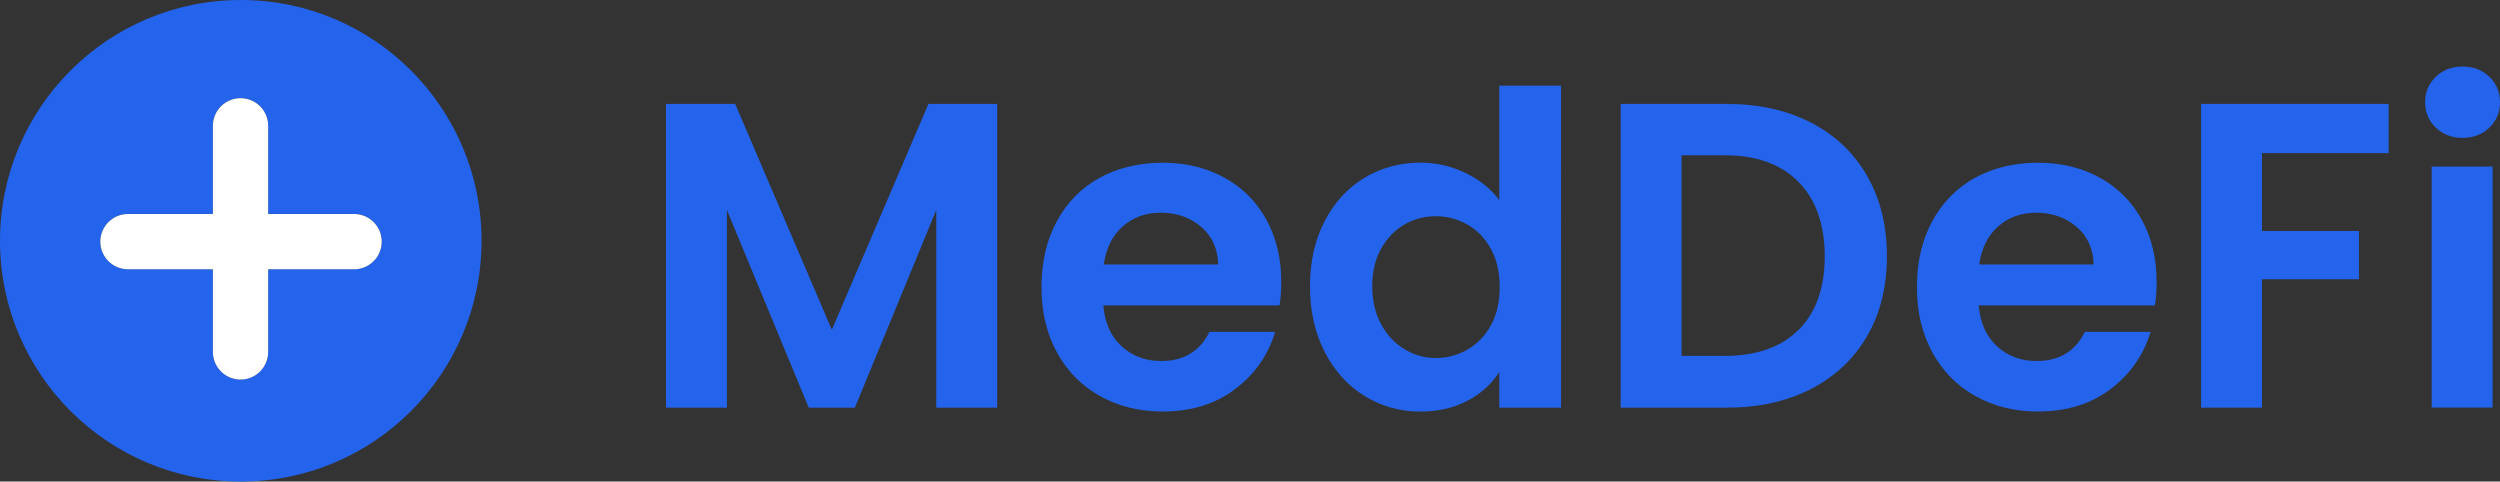<?xml version="1.0" encoding="UTF-8"?>
<svg id="Layer_2" data-name="Layer 2" xmlns="http://www.w3.org/2000/svg" viewBox="0 0 407.95 78.58">
  <rect x="0" y="0" width="407.95" height="78.58" fill="#333333" stroke="none"/>
  <defs>
    <style>
      .cls-1 {
        fill: none;
      }

      .cls-2 {
        fill: #2463eb;
      }

      .cls-3 {
        fill: #fff;
      }
    </style>
  </defs>
  <g id="Layer_1-2" data-name="Layer 1">
    <g>
      <path class="cls-1" d="M196.01,37.02c-1.8-1.54-4-2.31-6.6-2.31-2.46,0-4.53.75-6.21,2.24-1.68,1.49-2.71,3.56-3.09,6.21h18.67c-.05-2.56-.97-4.6-2.77-6.14Z"/>
      <path class="cls-1" d="M281.43,25.34h-7.03v32.73h7.03c5.21,0,9.23-1.42,12.07-4.26,2.84-2.84,4.26-6.84,4.26-12s-1.42-9.19-4.26-12.11c-2.84-2.91-6.86-4.37-12.07-4.37Z"/>
      <path class="cls-1" d="M338.86,37.02c-1.8-1.54-4-2.31-6.6-2.31-2.46,0-4.53.75-6.21,2.24-1.68,1.49-2.71,3.56-3.09,6.21h18.67c-.05-2.56-.97-4.6-2.77-6.14Z"/>
      <path class="cls-1" d="M239.47,36.66c-1.61-.92-3.34-1.38-5.18-1.38s-3.55.45-5.11,1.35c-1.56.9-2.83,2.21-3.8,3.94-.97,1.73-1.46,3.77-1.46,6.14s.48,4.44,1.46,6.21c.97,1.78,2.25,3.14,3.83,4.08,1.59.95,3.28,1.42,5.08,1.42s3.57-.46,5.18-1.38c1.61-.92,2.89-2.25,3.83-3.98.95-1.73,1.42-3.8,1.42-6.21s-.47-4.48-1.42-6.21c-.95-1.73-2.23-3.05-3.83-3.98Z"/>
      <polygon class="cls-2" points="135.74 53.81 119.97 16.96 108.68 16.96 108.68 66.52 118.62 66.52 118.62 34.28 131.97 66.52 139.5 66.52 152.78 34.28 152.78 66.52 162.72 66.52 162.72 16.96 151.5 16.96 135.74 53.81"/>
      <path class="cls-2" d="M199.74,28.96c-2.96-1.61-6.31-2.41-10.05-2.41s-7.31.83-10.29,2.48c-2.98,1.66-5.3,4.02-6.96,7.1-1.66,3.08-2.49,6.65-2.49,10.72s.84,7.57,2.52,10.65c1.68,3.08,4.02,5.46,7.03,7.13,3.01,1.68,6.4,2.52,10.19,2.52,4.69,0,8.64-1.22,11.86-3.66,3.22-2.44,5.4-5.55,6.53-9.34h-10.72c-1.56,3.17-4.19,4.76-7.88,4.76-2.56,0-4.71-.8-6.46-2.41-1.75-1.61-2.75-3.83-2.98-6.67h28.76c.19-1.14.28-2.41.28-3.83,0-3.83-.82-7.23-2.45-10.19-1.63-2.96-3.93-5.24-6.89-6.85ZM180.11,43.16c.38-2.65,1.41-4.72,3.09-6.21,1.68-1.49,3.75-2.24,6.21-2.24,2.6,0,4.8.77,6.6,2.31,1.8,1.54,2.72,3.59,2.77,6.14h-18.67Z"/>
      <path class="cls-2" d="M244.65,32.65c-1.37-1.85-3.22-3.32-5.54-4.44-2.32-1.11-4.76-1.67-7.31-1.67-3.36,0-6.41.83-9.16,2.48-2.74,1.66-4.91,4.02-6.5,7.1-1.59,3.08-2.38,6.6-2.38,10.58s.79,7.59,2.38,10.69c1.59,3.1,3.75,5.5,6.5,7.21,2.75,1.7,5.78,2.56,9.09,2.56,2.94,0,5.51-.59,7.74-1.77,2.22-1.18,3.95-2.75,5.18-4.69v5.82h10.08V13.98h-10.08v18.67ZM243.3,53.06c-.95,1.73-2.23,3.05-3.83,3.98-1.61.92-3.34,1.38-5.18,1.38s-3.49-.47-5.08-1.42c-1.59-.95-2.87-2.31-3.83-4.08-.97-1.77-1.46-3.84-1.46-6.21s.48-4.41,1.46-6.14c.97-1.73,2.24-3.04,3.8-3.94,1.56-.9,3.27-1.35,5.11-1.35s3.57.46,5.18,1.38c1.61.92,2.89,2.25,3.83,3.98.95,1.73,1.42,3.8,1.42,6.21s-.47,4.49-1.42,6.21Z"/>
      <path class="cls-2" d="M295.52,20.01c-3.95-2.04-8.53-3.05-13.74-3.05h-17.32v49.56h17.32c5.21,0,9.79-1.02,13.74-3.05,3.95-2.04,7-4.91,9.16-8.63,2.15-3.71,3.23-8.06,3.23-13.03s-1.08-9.34-3.23-13.1c-2.15-3.76-5.21-6.66-9.16-8.7ZM293.5,53.81c-2.84,2.84-6.86,4.26-12.07,4.26h-7.03V25.34h7.03c5.21,0,9.23,1.46,12.07,4.37,2.84,2.91,4.26,6.95,4.26,12.11s-1.42,9.16-4.26,12Z"/>
      <path class="cls-2" d="M342.59,28.96c-2.96-1.61-6.31-2.41-10.05-2.41s-7.31.83-10.29,2.48c-2.98,1.66-5.3,4.02-6.96,7.1-1.66,3.08-2.49,6.65-2.49,10.72s.84,7.57,2.52,10.65c1.68,3.08,4.02,5.46,7.03,7.13,3,1.68,6.4,2.52,10.19,2.52,4.69,0,8.64-1.22,11.86-3.66,3.22-2.44,5.4-5.55,6.53-9.34h-10.72c-1.56,3.17-4.19,4.76-7.88,4.76-2.56,0-4.71-.8-6.46-2.41-1.75-1.61-2.75-3.83-2.98-6.67h28.75c.19-1.14.28-2.41.28-3.83,0-3.83-.82-7.23-2.45-10.19s-3.93-5.24-6.89-6.85ZM322.96,43.16c.38-2.65,1.41-4.72,3.09-6.21,1.68-1.49,3.75-2.24,6.21-2.24,2.6,0,4.8.77,6.6,2.31,1.8,1.54,2.72,3.59,2.77,6.14h-18.67Z"/>
      <polygon class="cls-2" points="359.17 66.52 369.11 66.52 369.11 45.57 384.94 45.57 384.94 37.69 369.11 37.69 369.11 24.98 389.77 24.98 389.77 16.96 359.17 16.96 359.17 66.52"/>
      <path class="cls-2" d="M401.84,22.5c1.75,0,3.21-.56,4.37-1.67,1.16-1.11,1.74-2.5,1.74-4.15s-.58-3.04-1.74-4.15c-1.16-1.11-2.62-1.67-4.37-1.67s-3.21.56-4.37,1.67c-1.16,1.11-1.74,2.5-1.74,4.15s.58,3.04,1.74,4.15c1.16,1.11,2.62,1.67,4.37,1.67Z"/>
      <rect class="cls-2" x="396.8" y="27.18" width="9.94" height="39.33"/>
      <path class="cls-2" d="M39.29,0C17.59,0,0,17.59,0,39.29s17.59,39.29,39.29,39.29,39.29-17.59,39.29-39.29S60.99,0,39.29,0ZM57.78,43.93h-14.02v13.49c0,2.49-2.02,4.51-4.51,4.51s-4.51-2.02-4.51-4.51v-13.49h-13.86c-2.49,0-4.51-2.02-4.51-4.51s2.02-4.51,4.51-4.51h13.86v-14.39c0-2.49,2.02-4.51,4.51-4.51s4.51,2.02,4.51,4.51v14.39h14.02c2.49,0,4.51,2.02,4.51,4.51s-2.02,4.51-4.51,4.51Z"/>
      <path class="cls-3" d="M57.78,34.92h-14.02v-14.39c0-2.49-2.02-4.51-4.51-4.51s-4.51,2.02-4.51,4.51v14.39h-13.86c-2.49,0-4.51,2.02-4.51,4.51s2.02,4.51,4.51,4.51h13.86v13.49c0,2.49,2.02,4.51,4.51,4.51s4.51-2.02,4.51-4.51v-13.49h14.02c2.49,0,4.51-2.02,4.51-4.51s-2.02-4.51-4.51-4.51Z"/>
    </g>
  </g>
</svg>